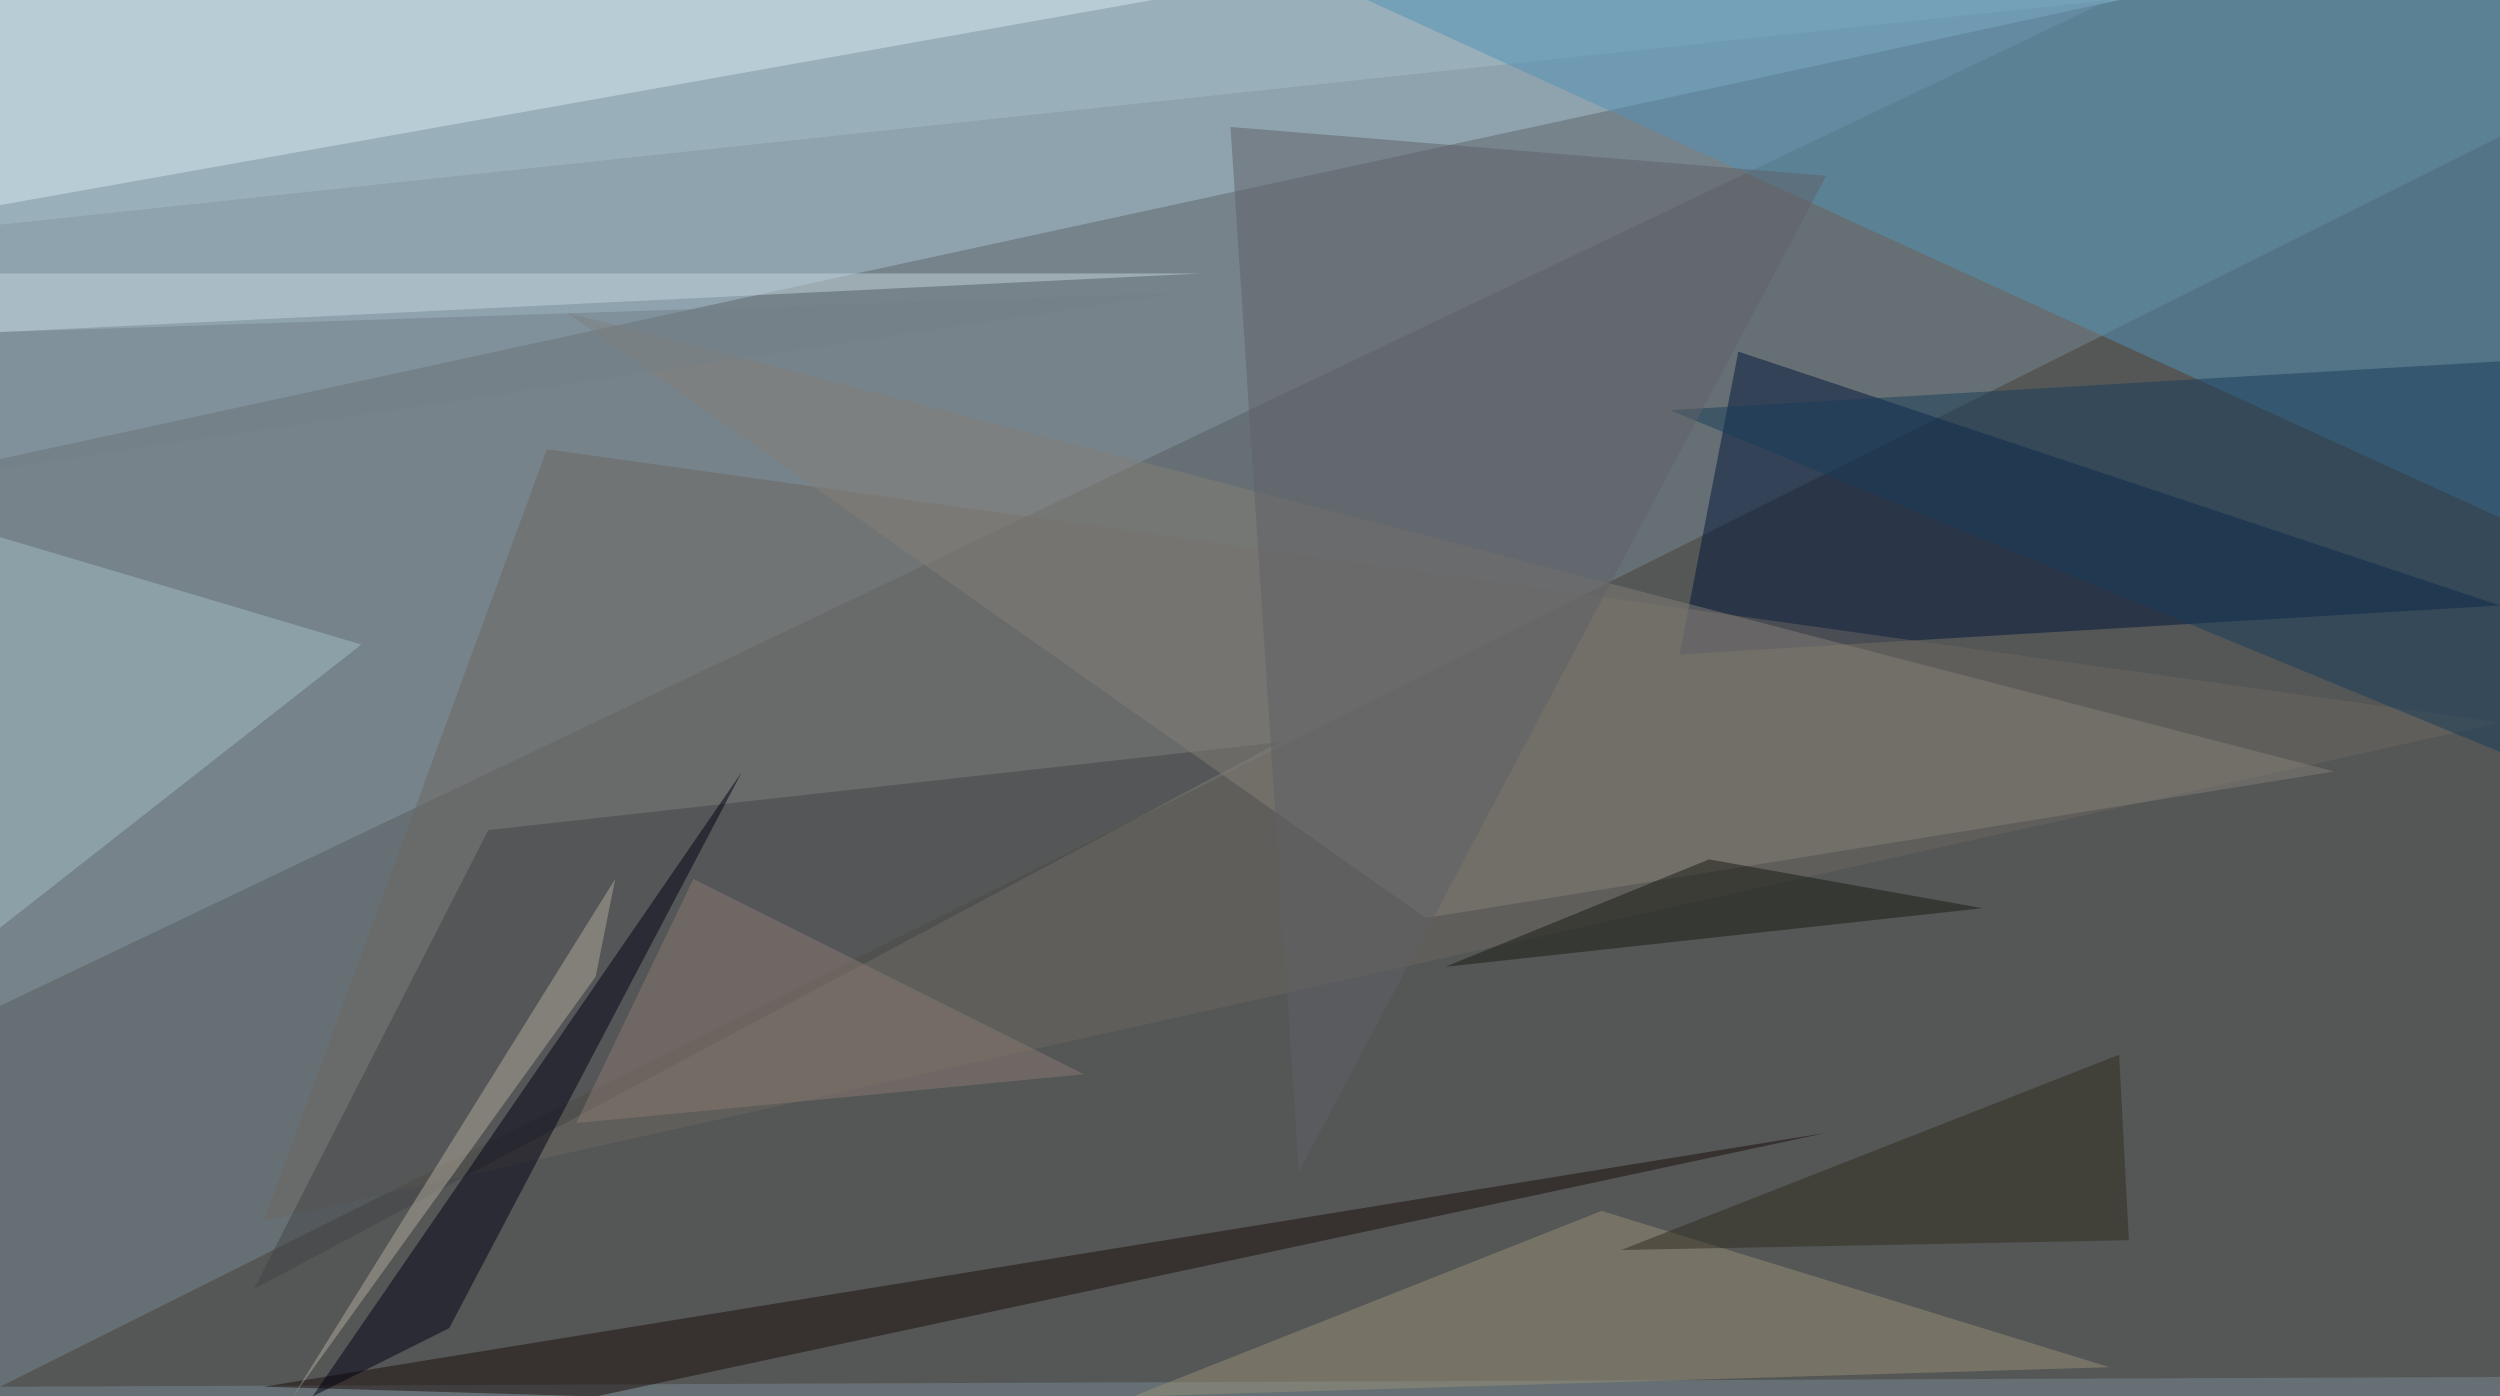 <?xml version="1.0" standalone="no"?>
<svg xmlns="http://www.w3.org/2000/svg" version="1.2" baseProfile="tiny" width="256" height="143" viewBox="0 0 256 143">
<rect x="0" y="0" width="256" height="143" id="0" fill="rgb(102,112,116)" fill-opacity="1" />
<polygon points="0,47 217,0 0,0" id="1" fill="rgb(204,239,255)" fill-opacity="0.502" />
<polygon points="0,142 256,14 256,141" id="2" fill="rgb(67,62,57)" fill-opacity="0.502" />
<polygon points="0,23 216,0 0,103" id="3" fill="rgb(133,150,161)" fill-opacity="0.502" />
<polygon points="178,36 256,62 172,67" id="4" fill="rgb(0,20,58)" fill-opacity="0.502" />
<polygon points="256,53 140,0 256,0" id="5" fill="rgb(81,145,182)" fill-opacity="0.502" />
<polygon points="56,46 27,125 256,74" id="6" fill="rgb(109,102,97)" fill-opacity="0.502" />
<polygon points="118,0 0,21 0,0" id="7" fill="rgb(215,232,239)" fill-opacity="0.502" />
<polygon points="131,76 50,85 26,132" id="8" fill="rgb(65,66,68)" fill-opacity="0.502" />
<polygon points="164,124 116,143 216,140" id="9" fill="rgb(151,144,119)" fill-opacity="0.502" />
<polygon points="187,116 61,143 27,142" id="10" fill="rgb(26,12,8)" fill-opacity="0.502" />
<polygon points="37,66 0,95 0,55" id="11" fill="rgb(160,192,196)" fill-opacity="0.502" />
<polygon points="146,94 239,79 58,32" id="12" fill="rgb(132,126,118)" fill-opacity="0.502" />
<polygon points="256,77 256,37 171,42" id="13" fill="rgb(25,60,91)" fill-opacity="0.502" />
<polygon points="46,136 76,79 32,143" id="14" fill="rgb(0,1,19)" fill-opacity="0.502" />
<polygon points="187,18 126,13 133,120" id="15" fill="rgb(94,96,102)" fill-opacity="0.502" />
<polygon points="0,28 123,28 0,34" id="16" fill="rgb(196,211,217)" fill-opacity="0.502" />
<polygon points="175,88 148,99 203,93" id="17" fill="rgb(25,27,18)" fill-opacity="0.502" />
<polygon points="218,127 166,128 217,108" id="18" fill="rgb(46,45,30)" fill-opacity="0.502" />
<polygon points="0,48 121,30 0,34" id="19" fill="rgb(116,128,136)" fill-opacity="0.502" />
<polygon points="61,100 63,90 30,143" id="20" fill="rgb(177,169,155)" fill-opacity="0.502" />
<polygon points="59,115 71,90 111,110" id="21" fill="rgb(135,121,112)" fill-opacity="0.502" />
</svg>